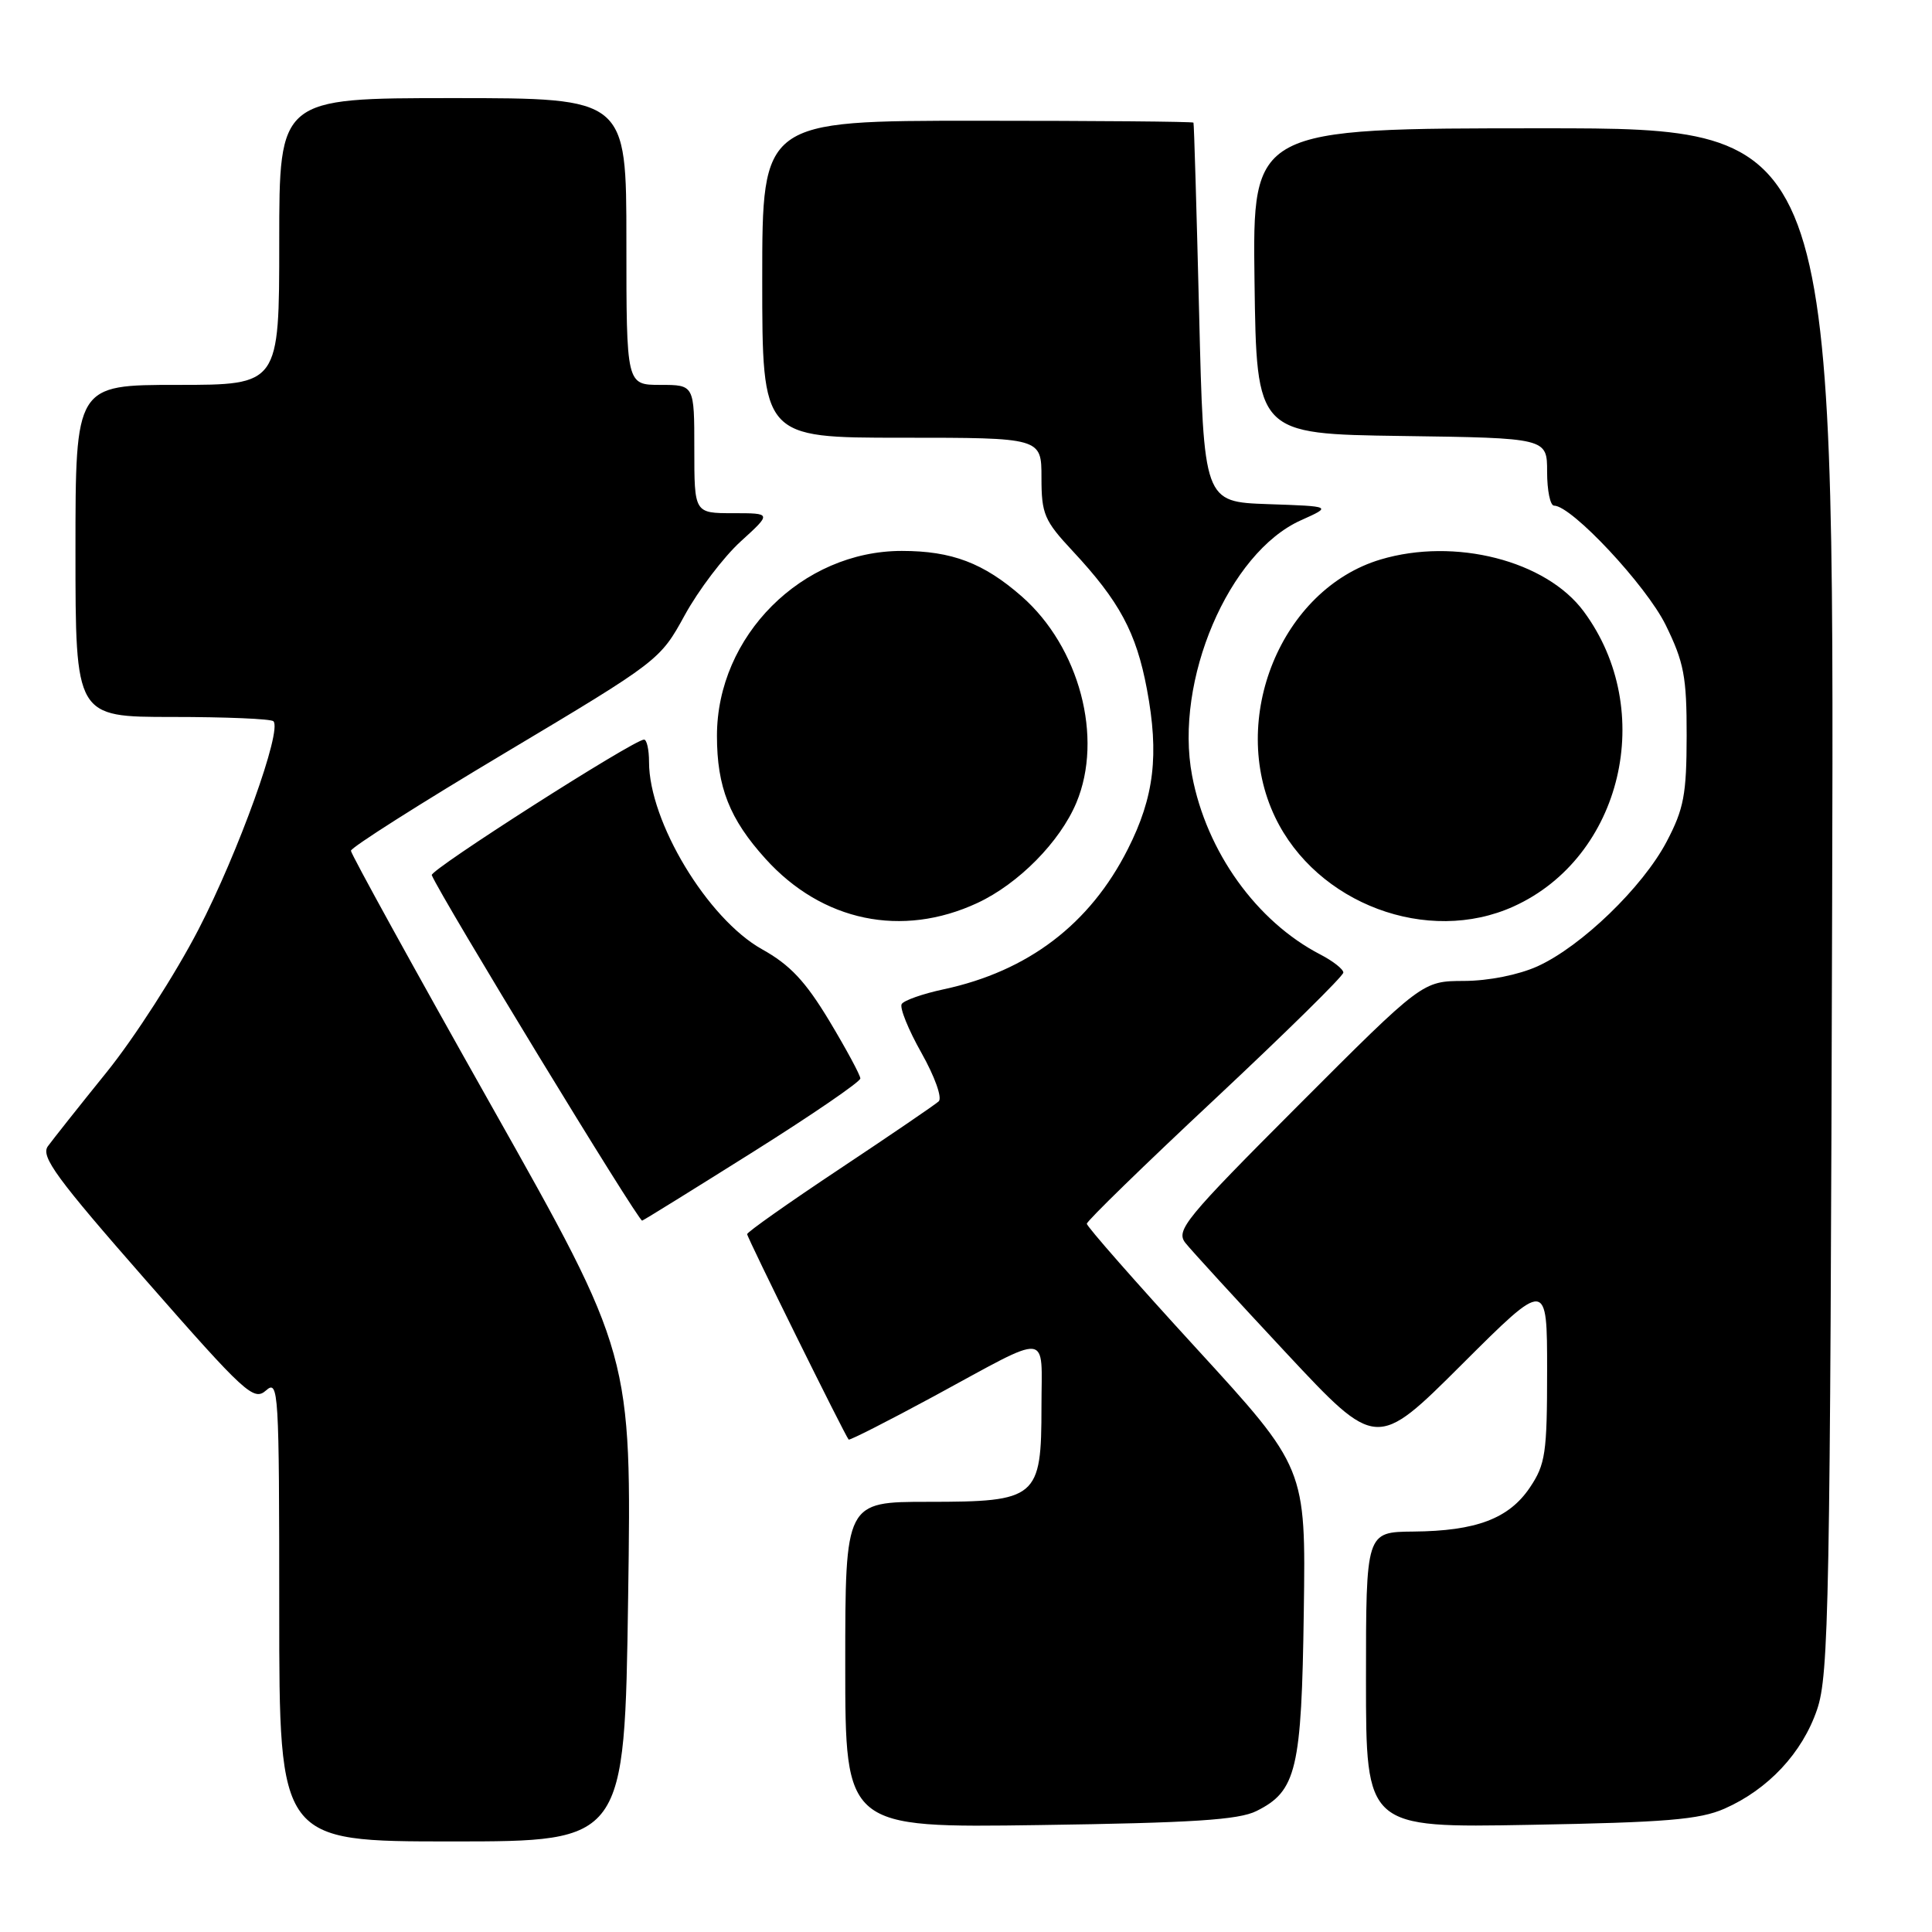 <?xml version="1.0" encoding="UTF-8" standalone="no"?>
<!DOCTYPE svg PUBLIC "-//W3C//DTD SVG 1.1//EN" "http://www.w3.org/Graphics/SVG/1.1/DTD/svg11.dtd" >
<svg xmlns="http://www.w3.org/2000/svg" xmlns:xlink="http://www.w3.org/1999/xlink" version="1.1" viewBox="0 0 256 256">
 <g >
 <path fill="currentColor"
d=" M 83.23 211.75 C 83.70 179.50 83.70 179.50 65.10 146.50 C 54.87 128.35 46.50 113.15 46.50 112.73 C 46.50 112.30 55.71 106.45 66.98 99.73 C 87.34 87.57 87.47 87.47 90.74 81.50 C 92.55 78.20 95.88 73.81 98.14 71.75 C 102.26 68.00 102.26 68.00 97.13 68.00 C 92.00 68.00 92.00 68.00 92.00 59.50 C 92.00 51.00 92.00 51.00 87.50 51.00 C 83.00 51.00 83.00 51.00 83.00 32.00 C 83.00 13.00 83.00 13.00 60.00 13.00 C 37.00 13.00 37.00 13.00 37.00 32.00 C 37.00 51.00 37.00 51.00 23.50 51.00 C 10.00 51.00 10.00 51.00 10.00 73.00 C 10.00 95.00 10.00 95.00 22.83 95.00 C 29.89 95.00 35.92 95.25 36.23 95.57 C 37.41 96.75 31.59 112.94 26.30 123.16 C 23.27 129.02 17.80 137.53 14.14 142.06 C 10.49 146.58 6.98 151.01 6.34 151.89 C 5.37 153.24 7.47 156.11 19.34 169.65 C 32.49 184.65 33.62 185.69 35.25 184.24 C 36.91 182.77 37.00 184.22 37.00 213.35 C 37.00 244.00 37.00 244.00 59.88 244.00 C 82.76 244.00 82.76 244.00 83.23 211.75 Z  M 166.49 239.97 C 171.80 237.33 172.47 234.49 172.76 213.50 C 173.03 194.50 173.03 194.50 158.51 178.65 C 150.53 169.94 144.00 162.51 144.01 162.15 C 144.01 161.79 151.66 154.34 161.01 145.60 C 170.35 136.85 178.00 129.33 178.00 128.87 C 178.00 128.42 176.62 127.34 174.94 126.47 C 166.50 122.10 159.87 112.86 157.96 102.78 C 155.57 90.21 162.81 73.23 172.38 68.94 C 176.50 67.09 176.50 67.09 168.00 66.80 C 159.50 66.50 159.50 66.50 158.89 41.50 C 158.55 27.75 158.22 16.39 158.14 16.25 C 158.06 16.11 145.18 16.00 129.50 16.00 C 101.00 16.00 101.00 16.00 101.00 37.00 C 101.00 58.00 101.00 58.00 119.50 58.00 C 138.00 58.00 138.00 58.00 138.00 63.29 C 138.00 68.12 138.37 68.98 142.13 73.01 C 148.34 79.67 150.56 83.81 151.97 91.31 C 153.61 100.02 152.94 105.61 149.44 112.52 C 144.42 122.46 136.23 128.69 125.03 131.09 C 122.27 131.68 119.77 132.56 119.48 133.04 C 119.18 133.52 120.36 136.44 122.10 139.52 C 123.87 142.67 124.88 145.49 124.38 145.94 C 123.90 146.38 117.99 150.41 111.25 154.89 C 104.51 159.37 99.00 163.26 99.00 163.53 C 99.00 163.99 111.94 190.17 112.45 190.75 C 112.57 190.89 117.65 188.31 123.75 185.01 C 139.48 176.48 138.00 176.34 138.00 186.39 C 138.00 198.52 137.43 199.00 123.00 199.00 C 112.00 199.00 112.00 199.00 112.00 220.60 C 112.00 242.20 112.00 242.20 137.75 241.83 C 158.01 241.54 164.14 241.15 166.49 239.97 Z  M 228.50 239.66 C 234.29 237.11 238.81 232.28 240.77 226.53 C 242.34 221.93 242.51 212.73 242.77 119.25 C 243.05 17.00 243.05 17.00 204.51 17.00 C 165.96 17.00 165.96 17.00 166.23 37.25 C 166.50 57.50 166.50 57.50 185.75 57.77 C 205.00 58.04 205.00 58.04 205.00 62.52 C 205.00 64.98 205.41 67.00 205.92 67.00 C 208.25 67.00 218.13 77.57 220.71 82.81 C 223.14 87.77 223.50 89.66 223.49 97.50 C 223.48 105.28 223.12 107.18 220.84 111.52 C 217.66 117.56 209.54 125.40 203.73 128.04 C 201.23 129.17 197.25 129.97 193.99 129.98 C 188.48 130.00 188.48 130.00 172.06 146.44 C 157.03 161.49 155.77 163.03 157.07 164.69 C 157.85 165.68 163.87 172.25 170.44 179.29 C 182.39 192.08 182.39 192.08 193.70 180.80 C 205.00 169.53 205.00 169.53 205.00 181.62 C 205.00 192.55 204.78 194.03 202.72 197.10 C 199.94 201.23 195.60 202.87 187.25 202.94 C 181.00 203.00 181.00 203.00 181.00 222.60 C 181.00 242.20 181.00 242.20 202.75 241.80 C 220.71 241.48 225.20 241.11 228.50 239.66 Z  M 99.84 152.60 C 107.63 147.70 114.00 143.34 114.00 142.90 C 114.00 142.47 112.15 139.04 109.90 135.29 C 106.73 130.03 104.69 127.85 100.97 125.78 C 93.76 121.75 86.00 108.89 86.00 100.96 C 86.00 99.33 85.70 98.00 85.34 98.00 C 83.99 98.00 56.93 115.28 57.21 115.96 C 58.42 118.88 84.63 161.92 85.09 161.74 C 85.42 161.61 92.06 157.49 99.84 152.60 Z  M 129.51 119.65 C 134.96 117.11 140.46 111.54 142.63 106.35 C 146.22 97.76 143.04 85.75 135.39 79.03 C 130.33 74.60 126.13 73.00 119.49 73.00 C 106.27 73.00 95.00 84.27 95.00 97.50 C 95.00 104.29 96.67 108.53 101.44 113.80 C 108.94 122.10 119.51 124.30 129.51 119.65 Z  M 200.58 120.10 C 214.94 113.58 219.56 94.14 209.86 81.03 C 204.88 74.28 192.78 71.19 182.92 74.14 C 169.78 78.08 162.74 95.25 168.95 108.26 C 174.45 119.76 189.18 125.28 200.58 120.10 Z "/>
</g>
</svg>